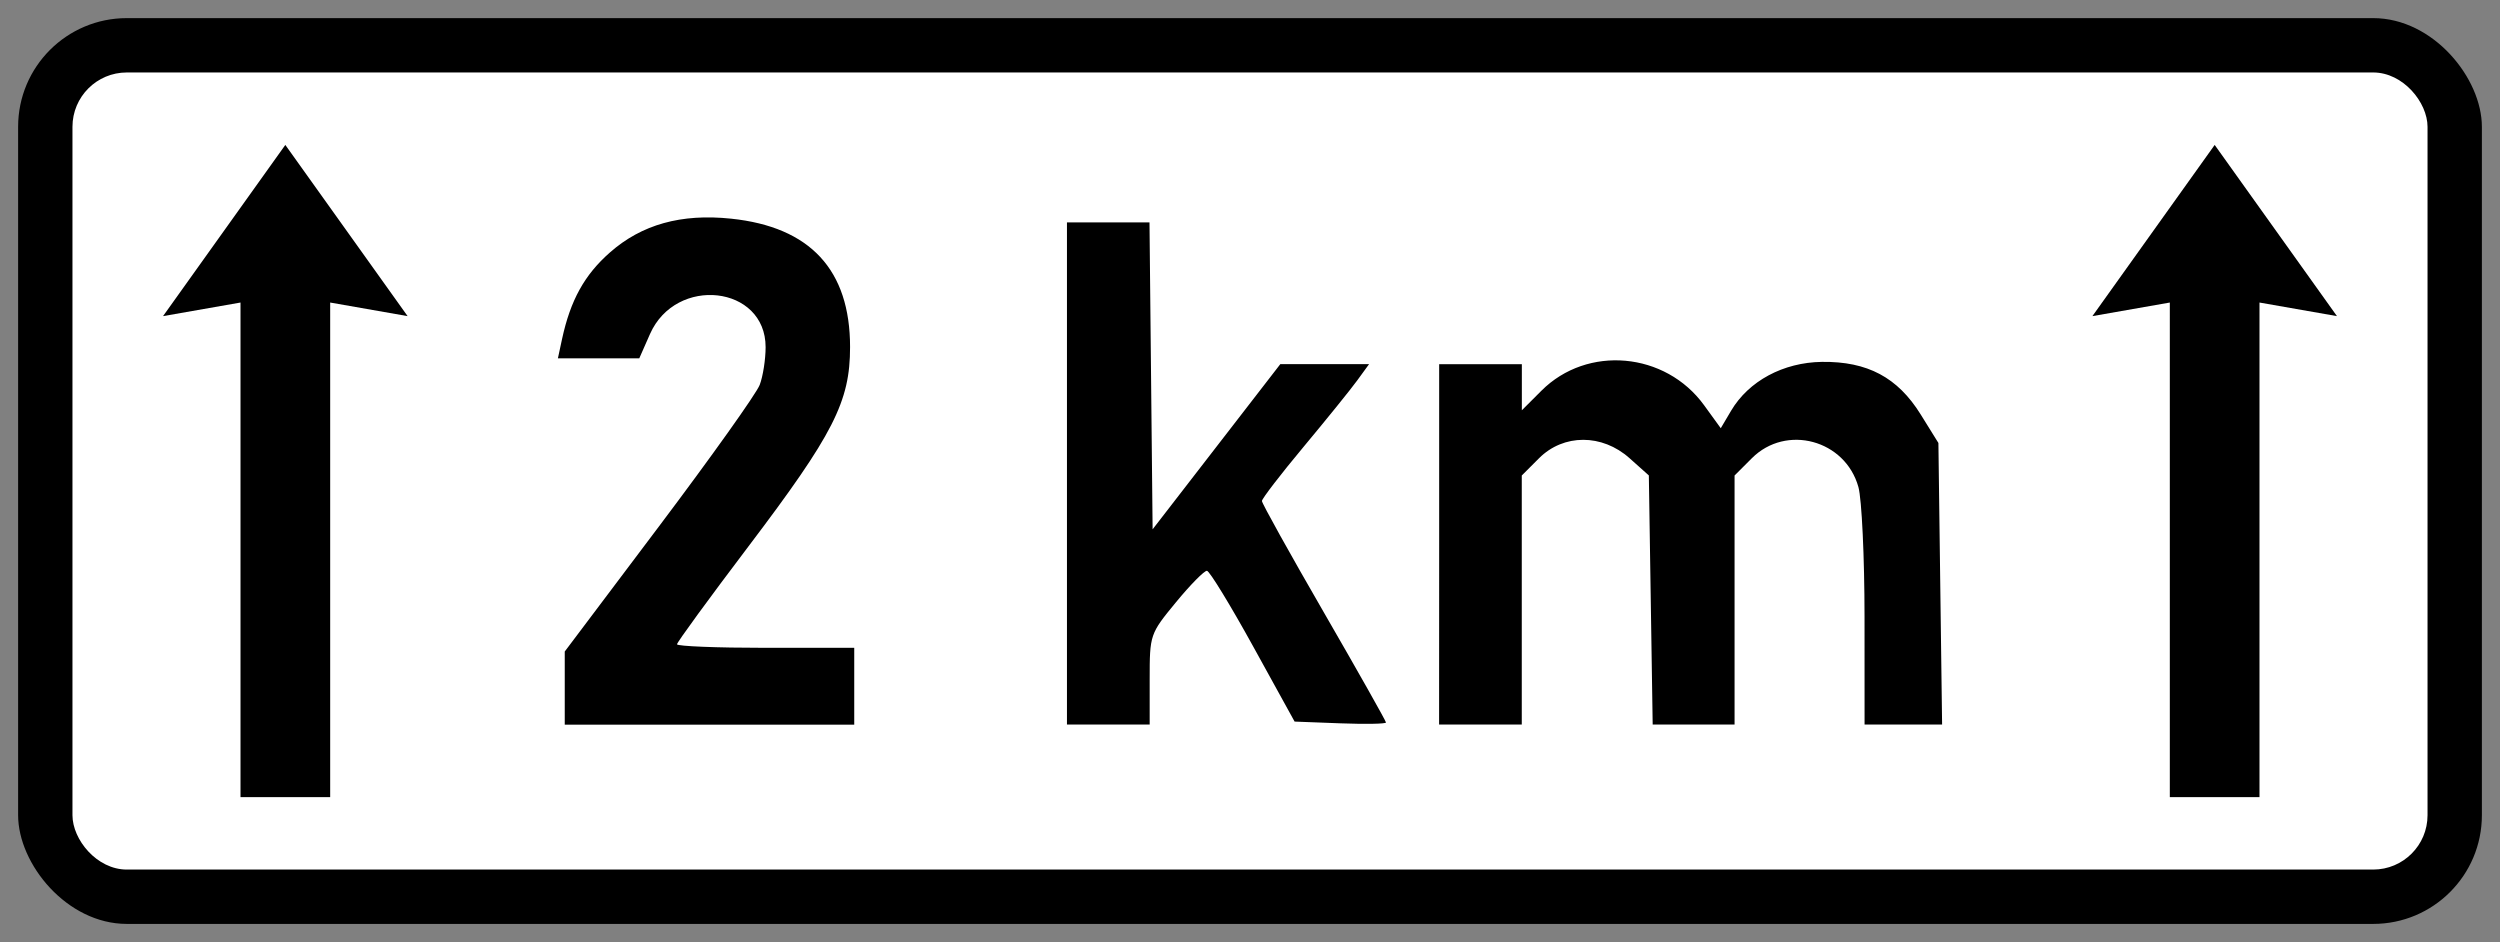 <?xml version="1.0" encoding="UTF-8" standalone="no"?>
<!-- Created with Inkscape (http://www.inkscape.org/) -->

<svg
   xmlns:dc="http://purl.org/dc/elements/1.1/"
   xmlns:cc="http://creativecommons.org/ns#"
   xmlns:rdf="http://www.w3.org/1999/02/22-rdf-syntax-ns#"
   xmlns:svg="http://www.w3.org/2000/svg"
   xmlns="http://www.w3.org/2000/svg"
   xmlns:sodipodi="http://sodipodi.sourceforge.net/DTD/sodipodi-0.dtd"
   xmlns:inkscape="http://www.inkscape.org/namespaces/inkscape"
   width="69mm"
   height="26mm"
   viewBox="0 0 69 26"
   version="1.1"
   id="svg833"
   inkscape:version="0.92.3 (2405546, 2018-03-11)"
   sodipodi:docname="Vienna Convention road sign H2-V1-1.svg">
  <rect x="0" y="0" width="69" height="26" fill="#808080" stroke="none"/>
  <defs
     id="defs827" />
  <sodipodi:namedview
     id="base"
     pagecolor="#ffffff"
     bordercolor="#666666"
     borderopacity="1.0"
     inkscape:pageopacity="0.0"
     inkscape:pageshadow="2"
     inkscape:zoom="1.8243977"
     inkscape:cx="176.8479"
     inkscape:cy="70.068596"
     inkscape:document-units="mm"
     inkscape:current-layer="layer1"
     showgrid="false"
     inkscape:window-width="1366"
     inkscape:window-height="705"
     inkscape:window-x="-8"
     inkscape:window-y="-8"
     inkscape:window-maximized="1" />
  <g
     inkscape:label="Layer 1"
     inkscape:groupmode="layer"
     id="layer1"
     transform="translate(0,-271)">
    <rect
       style="opacity:1;fill:#000000;fill-opacity:1;fill-rule:nonzero;stroke:none;stroke-width:14.773;stroke-linecap:square;stroke-linejoin:round;stroke-miterlimit:4;stroke-dasharray:none;stroke-opacity:1;paint-order:stroke fill markers"
       id="rect818"
       width="68"
       height="25"
       x="0.5"
       y="271.5"
       rx="3"
       ry="3" />
    <rect
       ry="1.5"
       rx="1.5"
       y="273"
       x="2"
       height="22"
       width="65"
       id="rect820"
       style="opacity:1;fill:#ffffff;fill-opacity:1;fill-rule:nonzero;stroke:none;stroke-width:13.55;stroke-linecap:square;stroke-linejoin:round;stroke-miterlimit:4;stroke-dasharray:none;stroke-opacity:1;paint-order:stroke fill markers" />
    <path
       style="fill:#000000;stroke-width:0.163"
       d="m 15.587,289.991 v -1.009 l 2.609,-3.465 c 1.435,-1.906 2.683,-3.658 2.772,-3.894 0.09,-0.236 0.163,-0.705 0.163,-1.042 0,-1.704 -2.476,-1.983 -3.192,-0.36 l -0.295,0.669 H 16.521 15.398 l 0.114,-0.53 c 0.232,-1.073 0.619,-1.774 1.323,-2.393 0.877,-0.772 1.967,-1.076 3.342,-0.932 2.186,0.228 3.285,1.414 3.285,3.543 0,1.508 -0.455,2.4 -2.808,5.507 -1.083,1.43 -1.969,2.644 -1.969,2.697 0,0.054 1.101,0.098 2.446,0.098 H 23.577 V 289.94 291 H 19.582 15.587 Z m 13.861,-5.922 v -6.93 h 1.139 1.139 l 0.043,4.235 0.043,4.235 1.762,-2.279 1.762,-2.279 h 1.225 1.225 l -0.326,0.448 c -0.179,0.247 -0.845,1.07 -1.479,1.831 -0.634,0.76 -1.152,1.434 -1.152,1.498 0,0.064 0.77,1.45 1.712,3.079 0.942,1.63 1.712,2.995 1.712,3.034 0,0.039 -0.568,0.049 -1.261,0.023 l -1.261,-0.048 -1.144,-2.075 c -0.629,-1.141 -1.203,-2.08 -1.275,-2.087 -0.072,-0.006 -0.458,0.385 -0.856,0.869 -0.718,0.872 -0.725,0.892 -0.725,2.127 v 1.247 H 30.589 29.448 Z m 10.273,1.957 v -4.974 h 1.141 1.141 v 0.636 0.636 l 0.54,-0.54 c 1.266,-1.266 3.423,-1.073 4.491,0.402 l 0.459,0.633 0.285,-0.482 c 0.485,-0.821 1.441,-1.335 2.508,-1.349 1.256,-0.016 2.089,0.428 2.725,1.451 l 0.489,0.787 0.051,3.886 0.051,3.886 H 52.532 51.462 l -9.86e-4,-2.976 c -4.89e-4,-1.637 -0.076,-3.248 -0.169,-3.58 -0.362,-1.302 -1.993,-1.743 -2.941,-0.795 l -0.477,0.477 v 3.437 3.437 h -1.13 -1.13 l -0.053,-3.438 -0.053,-3.438 -0.533,-0.476 c -0.757,-0.676 -1.821,-0.675 -2.497,10e-4 l -0.477,0.477 v 3.437 3.437 h -1.141 -1.141 z"
       id="path4795"
       inkscape:connector-curvature="0" />
    <path
       inkscape:connector-curvature="0"
       d="M 11.25,279.725 9.113,279.35 V 293 H 6.638 V 279.35 L 4.5,279.725 7.875,275 Z"
       id="path3807"
       style="fill:#000000;fill-opacity:1;fill-rule:nonzero;stroke:none;stroke-width:0.028"
       sodipodi:nodetypes="cccccccc" />
    <path
       inkscape:connector-curvature="0"
       d="m 64.5,279.725 -2.138,-0.375 V 293 h -2.475 V 279.35 L 57.75,279.725 61.125,275 Z"
       id="path3807-7"
       style="fill:#000000;fill-opacity:1;fill-rule:nonzero;stroke:none;stroke-width:0.028"
       sodipodi:nodetypes="cccccccc" />
  </g>
</svg>
